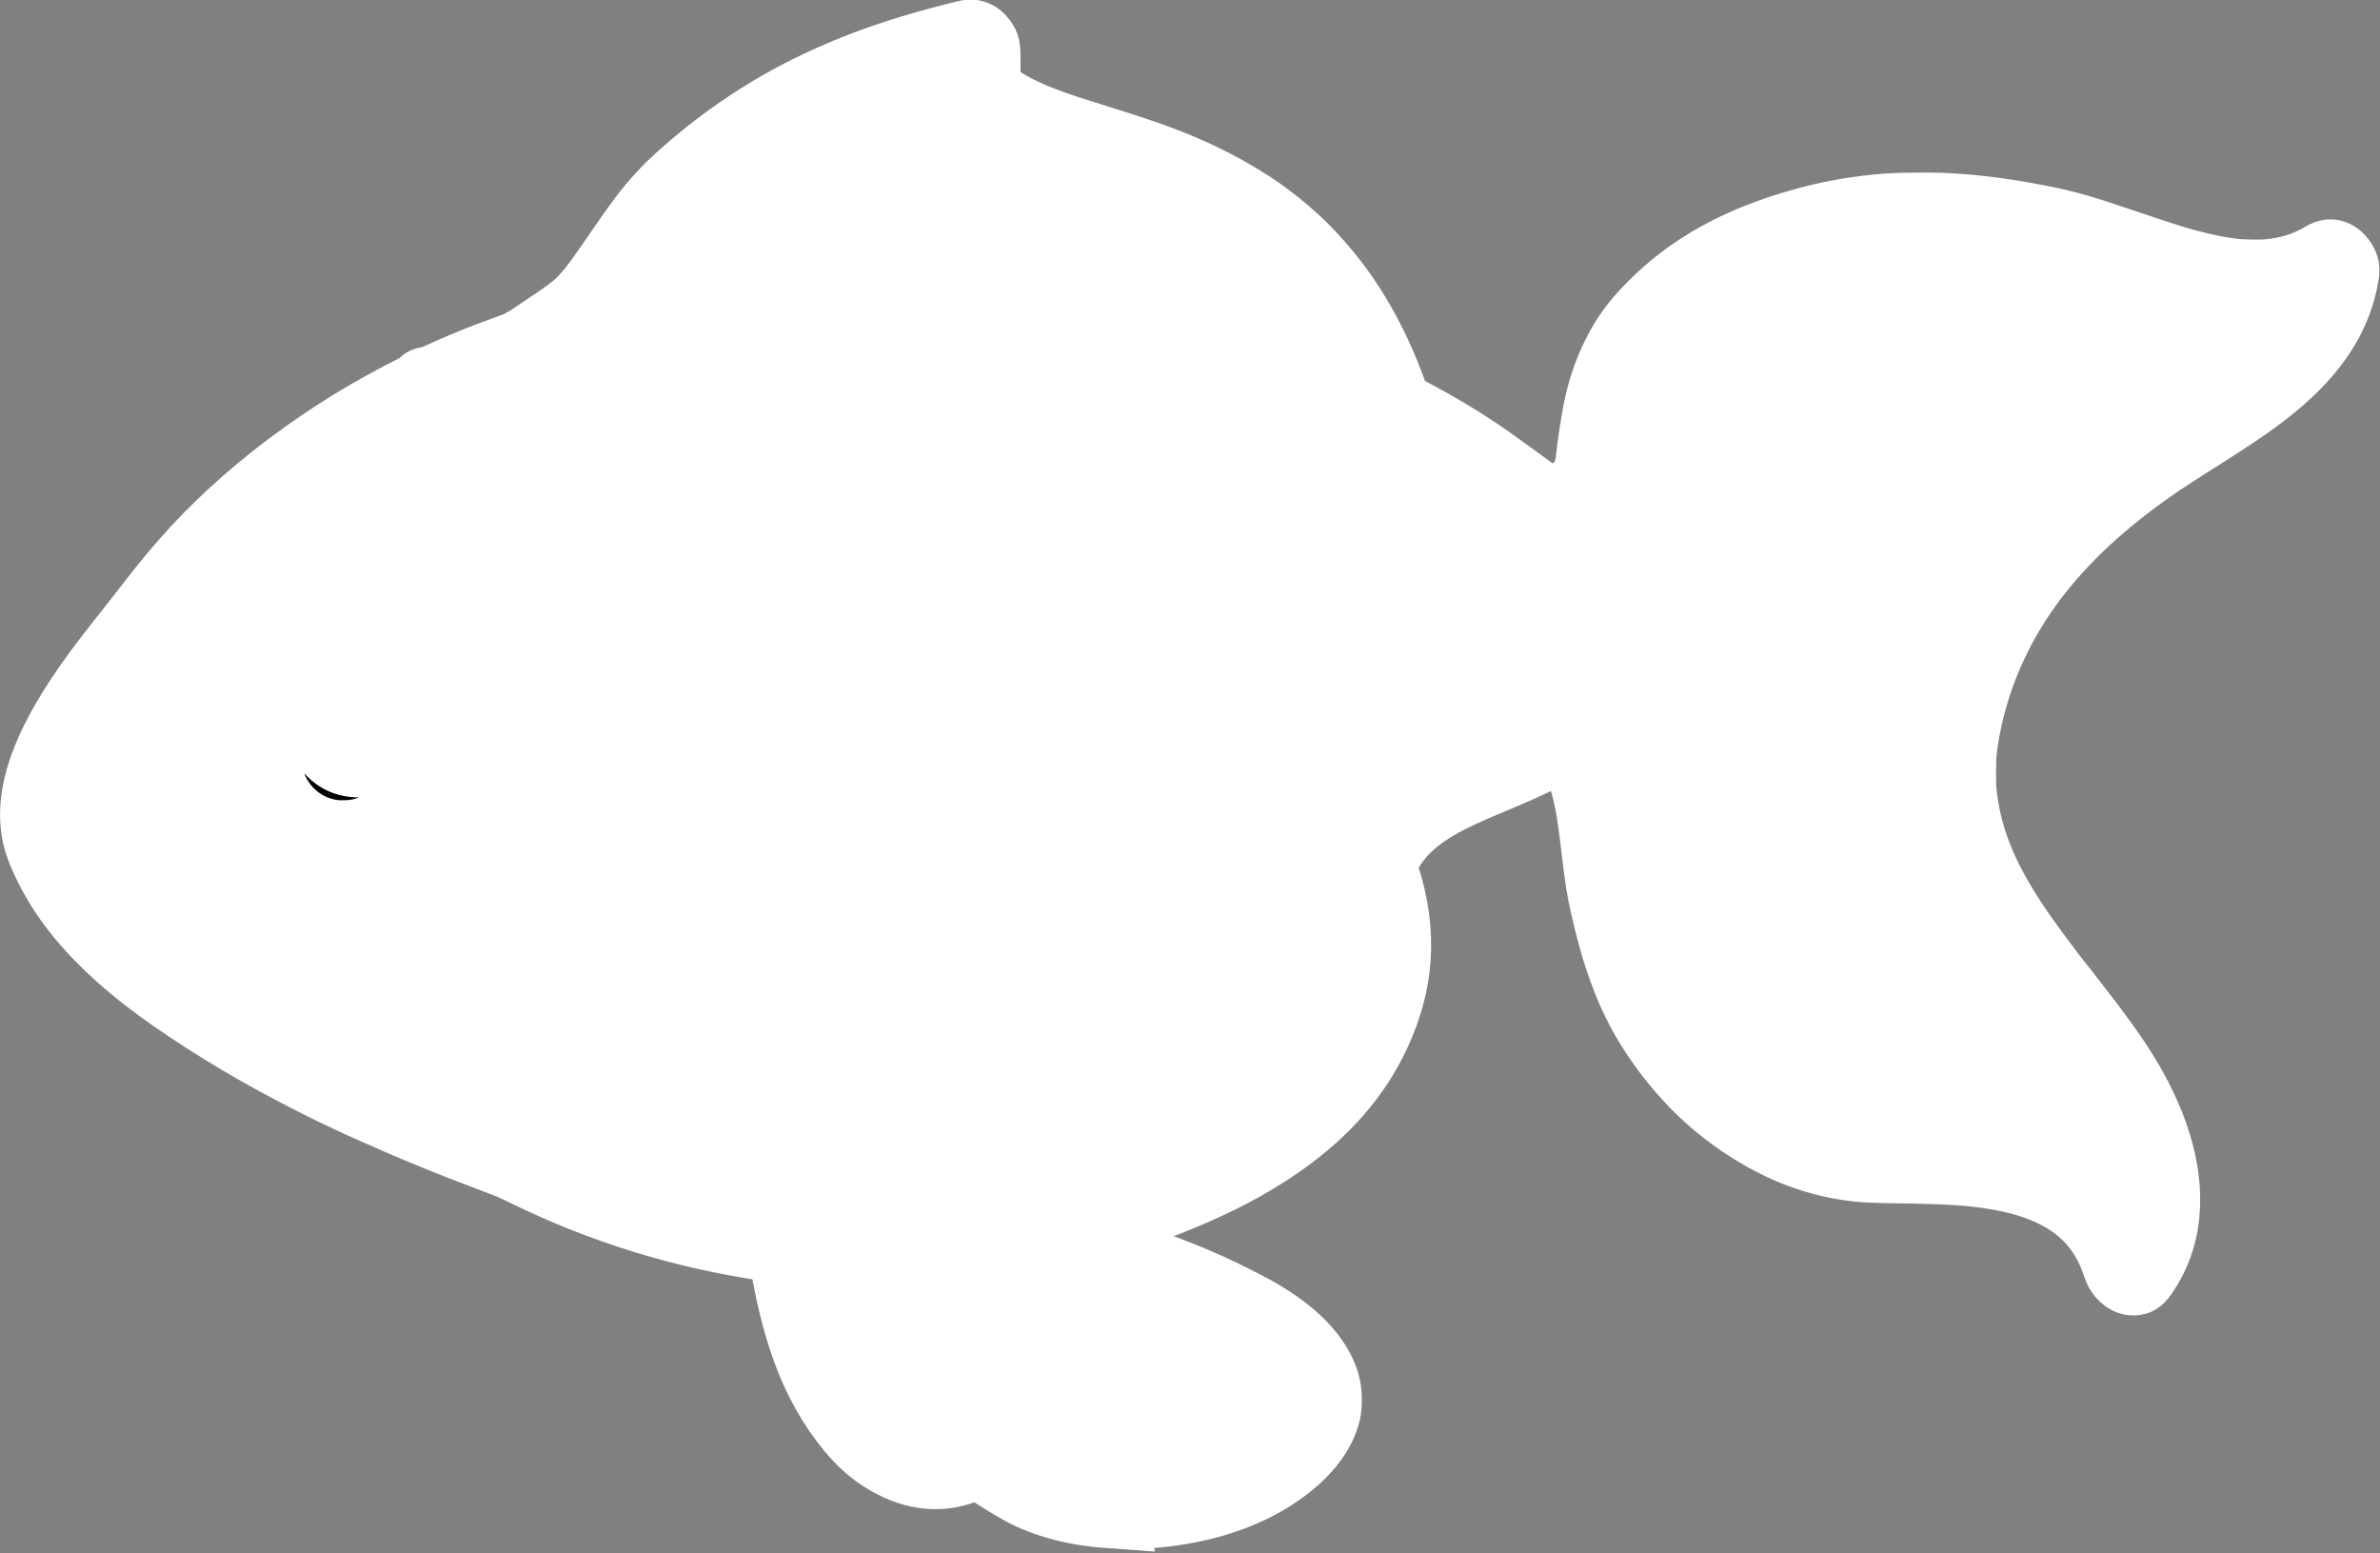 <?xml version="1.0" encoding="UTF-8" standalone="no"?>
<!-- Created with Inkscape (http://www.inkscape.org/) -->

<svg
   width="82.495mm"
   height="53.82mm"
   viewBox="0 0 82.495 53.82"
   version="1.1"
   id="svg1"
   xml:space="preserve"
   xmlns:inkscape="http://www.inkscape.org/namespaces/inkscape"
   xmlns:sodipodi="http://sodipodi.sourceforge.net/DTD/sodipodi-0.dtd"
   xmlns="http://www.w3.org/2000/svg"
   xmlns:svg="http://www.w3.org/2000/svg"><rect x="0" y="0" width="82.495" height="53.82" fill="#808080" stroke="none"/><sodipodi:namedview
     id="namedview1"
     pagecolor="#ffffff"
     bordercolor="#000000"
     borderopacity="0.25"
     inkscape:showpageshadow="2"
     inkscape:pageopacity="0.0"
     inkscape:pagecheckerboard="0"
     inkscape:deskcolor="#d1d1d1"
     inkscape:document-units="mm" /><defs
     id="defs1" /><g
     inkscape:label="Layer 1"
     inkscape:groupmode="layer"
     id="layer1"><g
       id="g2"
       transform="translate(90.43,-5.675)"><path
         style="opacity:1;fill:#ffffff;fill-rule:evenodd;stroke:none;stroke-width:2.646;stroke-dasharray:none;stroke-opacity:1;paint-order:stroke fill markers"
         d="m -89.028,34.622 10.629,-13.207 21.18,-14.336 13.391,9.618 7.487,7.471 11.565,-10.609 14.637,1.997 -14.368,13.868 8.406,17.885 -17.108,-6.259 -3.044,-9.718 -7.109,2.884 -1.071,8.286 -12.972,6.433 10.622,4.159 -0.927,3.199 -10.699,-0.266 -5.328,-7.264 -15.227,-6.058 z"
         id="path2" /><path
         style="fill:#000000;stroke:#ffffff;stroke-width:2.646;stroke-dasharray:none;stroke-opacity:1;paint-order:stroke fill markers"
         d="m -51.931,58.013 c -1.178,-0.082 -2.236,-0.36 -3.042,-0.8 -0.331,-0.181 -0.948,-0.566 -1.411,-0.881 l -0.188,-0.128 -0.097,0.064 c -0.57,0.376 -1.312,0.481 -2.044,0.291 -0.461,-0.12 -0.991,-0.394 -1.408,-0.729 -0.632,-0.507 -1.286,-1.37 -1.77,-2.339 -0.576,-1.15 -0.981,-2.554 -1.288,-4.464 l -0.031,-0.192 -0.075,-0.009 c -0.041,-0.005 -0.246,-0.033 -0.454,-0.063 -2.939,-0.418 -5.781,-1.292 -8.429,-2.594 -0.399,-0.196 -0.518,-0.247 -0.988,-0.424 -1.711,-0.643 -2.975,-1.162 -4.543,-1.866 -0.082,-0.037 -0.189,-0.086 -0.237,-0.108 -0.048,-0.023 -0.149,-0.07 -0.223,-0.105 -0.074,-0.035 -0.169,-0.079 -0.21,-0.098 -0.62,-0.284 -1.66,-0.812 -2.444,-1.24 -1.652,-0.901 -3.373,-2.005 -4.507,-2.89 -1.194,-0.932 -2.125,-1.894 -2.771,-2.861 -0.446,-0.668 -0.83,-1.469 -0.937,-1.956 -0.296,-1.35 0.271,-2.99 1.775,-5.133 0.365,-0.52 0.75,-1.025 1.468,-1.93 0.246,-0.309 0.568,-0.72 0.717,-0.914 1.069,-1.389 2.009,-2.4 3.245,-3.488 1.23,-1.083 2.815,-2.215 4.251,-3.035 0.026,-0.015 0.111,-0.064 0.19,-0.109 0.326,-0.188 0.953,-0.524 1.31,-0.702 0.273,-0.136 0.383,-0.197 0.383,-0.213 0,-0.013 0.01,-0.037 0.022,-0.054 0.019,-0.028 0.029,-0.03 0.091,-0.022 0.066,0.008 0.081,0.004 0.293,-0.095 0.867,-0.403 1.723,-0.751 2.652,-1.077 0.298,-0.105 0.352,-0.128 0.383,-0.164 0.036,-0.043 0.044,-0.044 0.131,-0.017 0.025,0.008 0.03,0.004 0.03,-0.02 0,-0.016 0.007,-0.042 0.015,-0.057 0.008,-0.015 0.278,-0.201 0.599,-0.414 1.337,-0.884 1.422,-0.972 2.614,-2.71 0.72,-1.049 0.999,-1.417 1.453,-1.915 0.218,-0.238 0.41,-0.425 0.736,-0.715 1.676,-1.49 3.457,-2.613 5.53,-3.486 1.148,-0.484 2.428,-0.9 3.921,-1.274 0.393,-0.099 0.416,-0.103 0.486,-0.089 0.094,0.019 0.167,0.07 0.24,0.168 0.11,0.15 0.113,0.167 0.113,0.664 -1.09e-4,0.314 0.005,0.472 0.02,0.565 0.083,0.543 0.361,0.832 1.194,1.24 0.657,0.321 1.262,0.544 2.639,0.969 1.898,0.587 2.807,0.925 3.822,1.421 0.852,0.416 1.728,0.955 2.319,1.427 0.056,0.045 0.123,0.097 0.149,0.116 0.025,0.019 0.089,0.07 0.141,0.115 0.052,0.045 0.117,0.099 0.143,0.12 0.052,0.043 0.192,0.167 0.351,0.312 0.472,0.429 1.066,1.102 1.49,1.687 0.791,1.09 1.463,2.422 1.922,3.805 l 0.07,0.21 0.274,0.141 c 1.153,0.593 2.224,1.241 3.124,1.89 0.996,0.718 1.221,0.881 1.444,1.044 0.14,0.103 0.378,0.279 0.528,0.391 l 0.273,0.205 0.46,-0.455 c 0.524,-0.518 0.599,-0.612 0.718,-0.897 0.06,-0.145 0.091,-0.289 0.124,-0.58 0.058,-0.511 0.155,-1.149 0.245,-1.611 0.131,-0.675 0.342,-1.304 0.63,-1.882 0.33,-0.662 0.671,-1.126 1.265,-1.719 1.317,-1.317 2.975,-2.223 5.179,-2.831 0.952,-0.262 1.849,-0.417 2.877,-0.495 0.384,-0.029 1.447,-0.041 1.876,-0.02 0.99,0.047 1.881,0.152 2.949,0.347 1.138,0.208 1.636,0.341 2.961,0.788 1.603,0.541 1.98,0.663 2.485,0.802 0.598,0.165 1.22,0.29 1.726,0.346 0.268,0.03 0.896,0.041 1.141,0.02 0.734,-0.061 1.391,-0.263 1.946,-0.596 0.164,-0.099 0.232,-0.114 0.332,-0.075 0.124,0.047 0.266,0.236 0.285,0.376 0.009,0.067 -0.032,0.322 -0.092,0.565 -0.265,1.085 -0.894,2.068 -1.928,3.012 -0.648,0.592 -1.415,1.145 -2.83,2.039 -1.382,0.873 -1.776,1.138 -2.451,1.643 -2.537,1.9 -4.213,3.965 -5.179,6.38 -0.395,0.987 -0.669,2.061 -0.782,3.067 -0.03,0.267 -0.034,1.173 -0.007,1.435 0.182,1.739 0.84,3.27 2.252,5.243 0.299,0.418 0.974,1.319 1.013,1.351 0.004,0.004 0.035,0.043 0.069,0.088 0.033,0.045 0.094,0.124 0.135,0.176 0.041,0.052 0.079,0.101 0.085,0.108 0.107,0.14 0.274,0.354 0.28,0.359 0.004,0.004 0.026,0.031 0.048,0.061 0.022,0.03 0.046,0.062 0.054,0.071 0.026,0.031 0.042,0.051 0.099,0.126 0.031,0.041 0.095,0.124 0.142,0.185 0.47,0.608 0.932,1.244 1.21,1.663 1.134,1.714 1.707,3.366 1.668,4.814 -0.024,0.898 -0.262,1.655 -0.745,2.368 -0.109,0.16 -0.148,0.191 -0.246,0.191 -0.088,-3.2e-4 -0.165,-0.036 -0.252,-0.117 -0.108,-0.101 -0.142,-0.162 -0.223,-0.398 -0.122,-0.355 -0.238,-0.61 -0.404,-0.89 -0.711,-1.196 -1.952,-1.931 -3.799,-2.25 -0.882,-0.152 -1.664,-0.205 -3.419,-0.231 -0.91,-0.014 -1.157,-0.024 -1.496,-0.062 -1.557,-0.174 -3.038,-0.808 -4.475,-1.915 -1.011,-0.779 -1.963,-1.864 -2.659,-3.03 -0.63,-1.056 -1.083,-2.283 -1.462,-3.965 -0.144,-0.638 -0.189,-0.919 -0.307,-1.916 -0.113,-0.956 -0.161,-1.296 -0.245,-1.719 -0.185,-0.934 -0.448,-1.596 -0.83,-2.092 -0.034,-0.044 -0.066,-0.087 -0.071,-0.094 -0.006,-0.008 -0.057,0.019 -0.129,0.068 -0.547,0.374 -1.119,0.658 -2.439,1.209 -0.997,0.417 -1.47,0.636 -1.915,0.889 -0.764,0.434 -1.309,0.914 -1.684,1.484 -0.176,0.267 -0.4,0.742 -0.373,0.793 0.024,0.046 0.153,0.441 0.219,0.668 0.28,0.966 0.365,1.94 0.25,2.863 -0.147,1.182 -0.664,2.462 -1.425,3.531 -0.886,1.244 -2.139,2.305 -3.835,3.25 -1.897,1.056 -4.573,2.01 -7.001,2.497 -0.101,0.02 -0.188,0.041 -0.194,0.046 -0.006,0.005 0.021,0.014 0.061,0.019 0.281,0.037 1.042,0.201 1.704,0.367 1.673,0.421 2.952,0.861 4.387,1.51 0.328,0.148 1.206,0.588 1.489,0.745 0.363,0.202 0.773,0.469 1.01,0.657 0.046,0.036 0.106,0.084 0.135,0.106 0.112,0.088 0.156,0.127 0.349,0.305 0.126,0.117 0.328,0.345 0.45,0.508 0.273,0.366 0.433,0.716 0.496,1.083 0.035,0.205 0.029,0.54 -0.014,0.726 -0.166,0.722 -0.757,1.448 -1.681,2.066 -1.095,0.732 -2.486,1.185 -4.116,1.339 -0.265,0.025 -1.28,0.037 -1.55,0.018 z m 0.344,-0.785 c 1.214,-0.054 2.493,-0.362 3.876,-0.934 1.009,-0.417 1.761,-1.02 2.109,-1.693 0.166,-0.321 0.229,-0.625 0.191,-0.921 -0.088,-0.684 -0.594,-1.239 -1.693,-1.861 -0.437,-0.247 -0.773,-0.411 -1.557,-0.758 -1.694,-0.751 -2.993,-1.24 -4.171,-1.569 -0.19,-0.053 -0.764,-0.198 -0.781,-0.197 -0.006,3e-4 0.129,0.051 0.3,0.113 0.773,0.28 1.279,0.505 2.512,1.119 1.27,0.632 1.688,0.853 2.214,1.168 0.557,0.333 1.123,0.744 1.437,1.043 0.072,0.068 0.149,0.139 0.171,0.158 0.022,0.019 0.11,0.109 0.194,0.2 0.16,0.173 0.188,0.225 0.155,0.286 -0.019,0.035 -0.075,0.037 -0.123,0.005 -0.019,-0.013 -0.122,-0.094 -0.23,-0.181 -1.192,-0.955 -2.695,-1.757 -4.678,-2.497 -0.376,-0.14 -0.809,-0.293 -1.313,-0.462 -0.557,-0.187 -1.972,-0.644 -1.978,-0.638 -0.002,0.002 0.098,0.049 0.222,0.105 1.333,0.593 2.742,1.387 4.288,2.418 0.615,0.41 1.048,0.711 1.112,0.774 0.081,0.079 0.097,0.191 0.03,0.205 -0.01,0.002 -0.147,-0.073 -0.303,-0.168 -0.82,-0.494 -1.782,-1.031 -3.055,-1.703 -0.735,-0.388 -1.05,-0.526 -2.503,-1.093 -0.445,-0.173 -0.828,-0.331 -1.069,-0.438 -0.093,-0.041 -0.171,-0.073 -0.173,-0.071 -0.007,0.007 0.32,0.215 0.809,0.516 0.914,0.563 1.137,0.719 1.638,1.142 0.39,0.329 0.388,0.328 0.539,0.439 0.16,0.119 0.281,0.193 0.455,0.28 0.132,0.066 0.188,0.125 0.181,0.189 -0.005,0.044 -0.049,0.05 -0.163,0.021 -0.126,-0.032 -0.224,-0.086 -0.62,-0.341 -0.487,-0.313 -0.945,-0.599 -1.415,-0.882 -0.516,-0.311 -0.694,-0.412 -1.253,-0.707 -0.717,-0.38 -0.933,-0.503 -1.267,-0.725 -0.228,-0.151 -0.463,-0.337 -0.603,-0.474 l -0.102,-0.1 -0.203,0.009 c -0.291,0.013 -0.287,0.01 -0.159,0.102 0.349,0.25 0.74,0.59 1.46,1.269 0.828,0.782 1.075,0.994 1.618,1.392 0.342,0.25 0.566,0.422 1.157,0.885 1.33,1.042 1.958,1.479 2.637,1.834 0.209,0.109 0.261,0.153 0.275,0.23 0.023,0.122 -0.02,0.128 -0.241,0.034 -0.584,-0.25 -1.15,-0.565 -1.879,-1.047 -0.427,-0.283 -0.692,-0.469 -1.571,-1.104 -0.346,-0.25 -0.742,-0.534 -0.88,-0.63 -0.679,-0.472 -0.85,-0.593 -1.059,-0.746 -0.806,-0.592 -1.375,-1.109 -1.771,-1.61 -0.102,-0.129 -0.275,-0.388 -0.332,-0.497 l -0.04,-0.078 -0.491,0.003 c -0.33,0.002 -0.489,0.008 -0.486,0.017 0.003,0.008 0.099,0.136 0.213,0.285 0.114,0.149 0.282,0.368 0.373,0.487 0.091,0.119 0.222,0.283 0.291,0.366 0.07,0.083 0.282,0.336 0.471,0.562 0.487,0.581 0.692,0.811 0.952,1.071 0.208,0.208 0.227,0.231 0.227,0.274 0,0.041 -0.005,0.048 -0.03,0.048 -0.057,-5.1e-4 -0.471,-0.318 -0.823,-0.631 -0.185,-0.165 -1.293,-1.248 -1.643,-1.608 -0.286,-0.293 -0.504,-0.576 -0.604,-0.786 -0.023,-0.049 -0.047,-0.091 -0.052,-0.094 -0.005,-0.003 -0.131,-0.01 -0.279,-0.016 l -0.269,-0.01 0.215,0.236 c 0.118,0.13 0.297,0.324 0.397,0.432 0.291,0.313 0.43,0.485 0.584,0.717 0.146,0.221 0.174,0.306 0.129,0.392 -0.037,0.071 -0.133,0.077 -0.229,0.013 -0.086,-0.057 -0.445,-0.415 -0.609,-0.607 -0.285,-0.334 -0.572,-0.744 -0.767,-1.098 -0.019,-0.034 -0.04,-0.072 -0.048,-0.084 -0.014,-0.023 -0.068,-0.029 -0.642,-0.073 l -0.114,-0.009 0.055,0.05 c 0.046,0.042 0.065,0.077 0.119,0.222 0.683,1.827 1.933,3.424 3.994,5.103 0.795,0.647 2.09,1.591 2.613,1.904 1.076,0.643 2.266,0.994 3.494,1.031 0.067,0.002 0.152,0.005 0.19,0.006 0.037,10e-4 0.204,-0.004 0.371,-0.011 z m -6.275,-1.205 c 0.174,-0.015 0.586,-0.08 0.752,-0.119 l 0.102,-0.024 -0.196,-0.148 c -1.022,-0.771 -2.001,-1.677 -2.808,-2.599 -0.596,-0.682 -1.172,-1.464 -1.595,-2.167 -0.054,-0.089 -0.114,-0.19 -0.135,-0.223 -0.229,-0.378 -0.571,-1.067 -0.773,-1.556 -0.063,-0.152 -0.079,-0.205 -0.073,-0.239 l 0.008,-0.043 -0.085,-0.009 c -0.047,-0.005 -0.109,-0.013 -0.138,-0.017 -0.052,-0.008 -0.053,-0.008 -0.046,0.031 0.004,0.022 0.057,0.204 0.118,0.405 0.061,0.201 0.196,0.667 0.3,1.036 0.494,1.748 0.765,2.524 1.16,3.312 0.447,0.892 1.013,1.607 1.545,1.949 0.337,0.217 0.809,0.366 1.315,0.417 0.105,0.011 0.396,0.008 0.548,-0.005 z m 0.483,-7.048 c -0.006,-0.022 -0.018,-0.039 -0.027,-0.039 -0.009,7.4e-4 -0.033,0.002 -0.053,0.003 -0.036,0.002 -0.035,0.003 0.023,0.042 0.033,0.022 0.062,0.038 0.064,0.036 0.002,-0.002 -0.001,-0.021 -0.007,-0.043 z m 40.892,-0.35 c 0.213,-0.442 0.328,-0.834 0.386,-1.315 0.027,-0.223 0.03,-0.684 0.007,-0.907 -0.127,-1.238 -0.704,-2.558 -1.812,-4.148 -0.503,-0.722 -1.02,-1.378 -2.265,-2.873 -0.886,-1.064 -1.185,-1.453 -1.52,-1.975 -0.854,-1.331 -1.358,-2.79 -1.506,-4.363 -0.085,-0.906 -0.045,-1.973 0.11,-2.905 0.288,-1.734 1.041,-3.416 2.253,-5.029 0.455,-0.605 0.935,-1.156 1.509,-1.728 0.796,-0.794 1.296,-1.201 2.262,-1.841 0.452,-0.299 0.656,-0.428 1.679,-1.057 0.84,-0.516 1.21,-0.75 1.632,-1.029 1.822,-1.207 2.897,-2.258 3.486,-3.412 0.101,-0.198 0.233,-0.504 0.222,-0.515 -0.004,-0.004 -0.046,0.009 -0.093,0.028 -0.259,0.102 -0.705,0.211 -1.069,0.259 -0.259,0.035 -1.016,0.035 -1.3,5e-5 -0.814,-0.099 -1.392,-0.245 -2.965,-0.748 -2.859,-0.914 -4.741,-1.336 -6.655,-1.496 -0.856,-0.071 -1.848,-0.076 -2.647,-0.013 -0.834,0.066 -1.688,0.206 -2.498,0.412 -2.287,0.581 -4.171,1.728 -5.459,3.324 -0.369,0.457 -0.69,0.968 -0.967,1.535 -0.175,0.359 -0.283,0.624 -0.406,0.997 -0.188,0.568 -0.25,0.874 -0.399,1.97 -0.062,0.458 -0.105,0.7 -0.164,0.941 -0.19,0.776 -0.534,1.152 -1.108,1.215 l -0.094,0.01 0.175,0.149 c 0.312,0.265 0.391,0.348 0.476,0.5 0.102,0.182 0.222,0.378 0.436,0.711 0.098,0.152 0.201,0.323 0.228,0.378 l 0.05,0.101 0.023,-0.121 c 0.14,-0.735 0.228,-1.405 0.302,-2.294 0.093,-1.123 0.249,-1.935 0.535,-2.789 0.266,-0.796 0.601,-1.451 1.043,-2.042 0.069,-0.092 0.133,-0.17 0.144,-0.174 0.025,-0.009 0.073,0.033 0.073,0.064 0,0.013 -0.058,0.141 -0.128,0.286 -0.425,0.875 -0.695,1.78 -0.894,3.005 -0.092,0.564 -0.159,1.127 -0.251,2.099 -0.03,0.324 -0.074,0.772 -0.096,0.995 -0.053,0.534 -0.057,0.583 -0.04,0.521 0.024,-0.087 0.16,-0.705 0.312,-1.408 0.351,-1.633 0.541,-2.389 0.787,-3.14 0.455,-1.387 1.054,-2.515 1.828,-3.442 0.189,-0.226 0.586,-0.63 0.811,-0.824 0.974,-0.84 2.096,-1.336 3.407,-1.504 0.112,-0.014 0.281,-0.03 0.374,-0.035 l 0.17,-0.009 0.023,0.036 c 0.013,0.02 0.02,0.043 0.017,0.053 -0.004,0.009 -0.079,0.038 -0.167,0.063 -0.972,0.278 -1.892,0.723 -2.626,1.27 -0.505,0.377 -1.043,0.908 -1.464,1.446 -0.549,0.702 -1.07,1.613 -1.558,2.728 -0.58,1.325 -0.7,1.755 -1.08,3.852 -0.165,0.91 -0.256,1.373 -0.345,1.754 -0.167,0.713 -0.376,1.348 -0.613,1.862 -0.124,0.269 -0.247,0.486 -0.454,0.801 -0.011,0.017 -0.017,0.031 -0.013,0.031 0.014,0 0.295,-0.384 0.454,-0.62 0.305,-0.455 0.572,-0.92 0.895,-1.56 0.245,-0.487 0.347,-0.701 0.759,-1.605 0.665,-1.458 0.897,-1.928 1.257,-2.552 0.314,-0.544 0.689,-1.109 1.091,-1.645 0.593,-0.789 1.32,-1.593 1.69,-1.868 0.575,-0.427 1.241,-0.68 2.482,-0.941 0.179,-0.038 0.467,-0.1 0.64,-0.138 0.256,-0.056 0.319,-0.066 0.335,-0.052 0.055,0.046 0.023,0.064 -0.704,0.393 -0.892,0.404 -1.207,0.556 -1.557,0.755 -0.785,0.446 -1.367,0.953 -1.892,1.651 -0.625,0.83 -1.294,1.866 -1.794,2.774 -0.365,0.663 -0.544,1.034 -1.013,2.092 -0.378,0.853 -0.525,1.172 -0.717,1.555 -0.08,0.159 -0.142,0.291 -0.139,0.294 0.006,0.006 0.232,-0.242 0.519,-0.57 0.178,-0.203 0.428,-0.498 1.301,-1.532 1.068,-1.265 1.78,-2.009 2.509,-2.618 1.582,-1.321 3.232,-1.91 5.125,-1.828 0.186,0.008 0.359,0.019 0.385,0.024 0.075,0.016 0.065,0.039 -0.022,0.049 -0.161,0.019 -0.56,0.091 -0.802,0.145 -1.087,0.239 -2.129,0.657 -3.115,1.248 -0.973,0.583 -1.95,1.383 -2.829,2.317 -0.542,0.576 -0.736,0.815 -1.558,1.931 -0.5,0.678 -0.713,0.96 -0.939,1.243 -0.079,0.099 -0.144,0.183 -0.144,0.186 0,0.008 0.365,-0.216 0.738,-0.452 0.171,-0.109 0.793,-0.518 1.381,-0.91 1.178,-0.785 1.271,-0.846 1.625,-1.072 0.535,-0.341 1.209,-0.742 1.246,-0.742 0.011,0 0.03,0.016 0.043,0.036 l 0.024,0.036 -0.122,0.115 c -1.569,1.478 -2.718,2.426 -4.136,3.413 -0.055,0.039 -0.096,0.07 -0.089,0.07 0.025,0 0.488,-0.128 0.758,-0.21 0.401,-0.122 0.625,-0.201 0.971,-0.343 0.27,-0.111 0.283,-0.117 0.644,-0.296 0.299,-0.149 0.317,-0.156 0.339,-0.133 0.022,0.022 0.018,0.028 -0.072,0.111 -0.687,0.634 -1.457,1.118 -2.372,1.488 -0.197,0.08 -0.522,0.194 -0.689,0.243 l -0.108,0.032 0.061,0.008 c 0.194,0.026 1.35,0.148 1.666,0.177 0.903,0.081 1.466,0.108 2.315,0.108 1.188,3e-5 2.143,-0.077 3.193,-0.258 l 0.207,-0.036 0.036,0.027 c 0.05,0.037 0.088,0.105 0.077,0.138 -0.009,0.029 -0.085,0.061 -0.42,0.179 -0.61,0.215 -1.339,0.395 -1.97,0.485 -0.644,0.092 -1.023,0.114 -1.78,0.104 -0.693,-0.009 -0.911,-0.025 -2.106,-0.158 -0.331,-0.037 -0.74,-0.08 -0.907,-0.095 -0.293,-0.026 -0.706,-0.054 -0.715,-0.047 -0.002,0.002 0.074,0.044 0.169,0.094 0.688,0.362 1.484,0.927 2.194,1.558 0.399,0.355 1.058,1.036 1.122,1.159 0.025,0.049 0.02,0.118 -0.01,0.137 -0.034,0.021 -0.13,-0.015 -0.167,-0.065 -0.047,-0.062 -0.065,-0.115 -0.045,-0.139 0.013,-0.015 0.011,-0.025 -0.01,-0.044 -0.061,-0.058 -1.067,-0.748 -2.145,-1.47 -0.564,-0.378 -0.753,-0.497 -0.914,-0.577 -0.272,-0.135 -0.515,-0.228 -0.772,-0.295 -0.022,-0.006 -0.074,-0.021 -0.116,-0.033 -0.118,-0.035 -0.598,-0.142 -0.586,-0.13 0.006,0.006 0.089,0.053 0.184,0.106 0.638,0.355 1.399,0.971 2.252,1.823 0.536,0.535 0.966,1.044 1.507,1.781 0.302,0.412 0.489,0.685 1.183,1.726 0.513,0.77 0.675,1.023 0.672,1.049 -0.005,0.043 -0.057,0.063 -0.109,0.043 -0.035,-0.014 -0.368,-0.422 -0.952,-1.165 -0.575,-0.733 -0.969,-1.224 -1.287,-1.606 -0.527,-0.633 -0.889,-1.023 -1.276,-1.378 -0.982,-0.901 -2.038,-1.543 -3.399,-2.067 l -0.245,-0.094 -0.055,0.022 c -0.03,0.012 -0.055,0.025 -0.055,0.03 3e-5,0.004 0.058,0.037 0.129,0.073 0.392,0.2 0.92,0.625 1.399,1.13 0.291,0.306 0.426,0.46 0.921,1.053 0.243,0.29 0.594,0.708 0.781,0.928 1.075,1.265 1.39,1.67 1.934,2.488 0.379,0.57 0.515,0.759 0.717,0.997 0.126,0.149 0.347,0.366 0.452,0.446 0.106,0.08 0.092,0.146 -0.019,0.092 -0.096,-0.046 -0.306,-0.187 -0.437,-0.292 -0.42,-0.338 -0.759,-0.725 -1.428,-1.632 -0.308,-0.417 -0.435,-0.582 -0.65,-0.84 -0.09,-0.108 -0.349,-0.425 -0.575,-0.704 -1.026,-1.267 -1.513,-1.804 -2.129,-2.347 -0.065,-0.057 -0.122,-0.104 -0.127,-0.104 -0.005,0 0.002,0.017 0.016,0.037 0.391,0.593 0.677,1.151 1.282,2.502 0.406,0.907 0.537,1.17 0.908,1.835 1.263,2.261 2.662,3.985 4.119,5.076 0.232,0.174 0.632,0.439 0.86,0.57 0.373,0.215 0.889,0.449 1.281,0.58 0.693,0.233 1.299,0.33 2.052,0.329 0.341,-3.4e-4 0.389,0.002 0.396,0.021 0.005,0.012 0.006,0.024 0.002,0.027 -0.013,0.013 -0.34,0.073 -0.509,0.092 -0.313,0.037 -0.805,0.028 -1.151,-0.022 -1.358,-0.193 -2.915,-0.955 -4.394,-2.151 -1.028,-0.831 -1.644,-1.529 -2.271,-2.574 -0.409,-0.681 -0.725,-1.322 -1.385,-2.81 -0.761,-1.717 -1.137,-2.452 -1.638,-3.203 -0.152,-0.228 -0.454,-0.64 -0.463,-0.632 -0.003,0.003 0.046,0.111 0.109,0.241 0.27,0.561 0.471,1.11 0.733,2.003 0.287,0.978 0.564,1.695 1.098,2.837 0.24,0.514 1.287,2.594 1.439,2.859 0.375,0.656 0.774,1.222 1.256,1.786 0.206,0.241 0.73,0.77 0.964,0.973 1.406,1.222 3.009,1.949 4.837,2.195 0.419,0.056 0.595,0.066 1.251,0.07 l 0.648,0.003 0.032,0.03 c 0.018,0.017 0.042,0.057 0.055,0.09 0.02,0.052 0.02,0.062 0.003,0.079 -0.012,0.012 -0.105,0.033 -0.236,0.053 -1.336,0.205 -2.749,0.088 -4.042,-0.334 -1.313,-0.429 -2.452,-1.131 -3.372,-2.078 -0.883,-0.908 -1.669,-2.087 -2.322,-3.483 -0.372,-0.794 -0.712,-1.653 -1.198,-3.021 -0.12,-0.339 -0.314,-0.884 -0.43,-1.212 -0.199,-0.562 -0.239,-0.664 -0.227,-0.587 0.003,0.018 0.021,0.127 0.04,0.242 0.043,0.259 0.095,0.642 0.184,1.354 0.145,1.154 0.251,1.718 0.468,2.471 0.759,2.641 2.295,4.793 4.339,6.076 0.858,0.539 1.881,0.952 2.783,1.127 0.774,0.149 1.218,0.178 3.317,0.211 1.253,0.02 1.776,0.062 2.451,0.196 1.301,0.259 2.38,0.826 3.245,1.708 0.461,0.469 0.743,0.862 1.026,1.424 0.026,0.051 0.049,0.082 0.058,0.076 0.008,-0.005 0.062,-0.107 0.12,-0.227 z m -43.203,-0.17 c 1.979,-0.121 3.764,-0.399 6.134,-0.956 1.378,-0.323 2.42,-0.653 3.534,-1.118 2.342,-0.976 4.447,-2.438 5.588,-3.879 0.804,-1.015 1.39,-2.256 1.682,-3.561 0.147,-0.658 0.171,-1.285 0.075,-1.963 -0.15,-1.058 -0.561,-2.154 -1.438,-3.836 -0.094,-0.181 -0.172,-0.338 -0.172,-0.349 0,-0.031 0.037,-0.038 0.073,-0.014 0.061,0.04 0.557,0.878 0.851,1.438 0.127,0.241 0.298,0.595 0.409,0.843 0.021,0.047 0.042,0.08 0.047,0.074 0.005,-0.006 0.017,-0.05 0.026,-0.099 0.099,-0.506 0.437,-1.052 0.931,-1.507 0.617,-0.567 1.409,-1.025 2.909,-1.681 0.966,-0.423 1.183,-0.521 1.476,-0.665 0.566,-0.278 0.898,-0.499 1.292,-0.859 0.19,-0.174 0.424,-0.434 0.413,-0.461 -0.033,-0.081 -0.024,-0.109 0.137,-0.447 0.423,-0.887 0.748,-1.756 0.982,-2.624 l 0.056,-0.207 -0.048,-0.175 c -0.164,-0.599 -0.456,-1.089 -0.982,-1.645 -0.063,-0.066 -0.118,-0.14 -0.141,-0.19 -0.038,-0.081 -0.042,-0.083 -0.485,-0.406 -0.245,-0.179 -0.465,-0.335 -0.488,-0.348 -0.023,-0.013 -0.058,-0.038 -0.077,-0.056 -0.043,-0.041 -0.708,-0.516 -1.254,-0.896 -2.471,-1.722 -4.481,-2.829 -6.675,-3.676 -2.595,-1.002 -5.54,-1.701 -9.242,-2.194 -2.751,-0.366 -5.532,-0.488 -8.199,-0.359 -2.89,0.14 -5.686,0.576 -8.334,1.302 -1.09,0.299 -2.273,0.689 -3.214,1.061 l -0.283,0.112 0.136,0.071 c 0.177,0.093 0.296,0.173 0.5,0.335 0.603,0.48 1.232,1.105 1.795,1.782 0.522,0.628 1.262,1.658 1.73,2.409 0.401,0.644 0.725,1.202 1.072,1.844 0.441,0.816 0.958,1.896 1.428,2.979 0.279,0.643 0.747,1.799 0.904,2.234 0.346,0.959 0.55,1.953 0.618,3.024 0.033,0.509 0.003,1.449 -0.062,1.953 -0.011,0.082 -0.018,0.15 -0.016,0.152 0.002,0.002 0.047,-0.039 0.101,-0.09 0.226,-0.214 0.62,-0.438 1.22,-0.693 1.839,-0.781 5.094,-1.508 5.9,-1.319 0.133,0.031 0.427,0.151 0.662,0.27 1.385,0.701 2.176,2.045 2.223,3.779 0.015,0.548 -0.06,0.956 -0.247,1.346 -0.285,0.594 -0.777,0.985 -1.523,1.211 -0.874,0.264 -2.195,0.24 -3.298,-0.059 -1.523,-0.414 -2.957,-1.296 -4.956,-3.049 -0.151,-0.132 -0.279,-0.24 -0.285,-0.24 -0.006,0 -0.04,0.114 -0.075,0.254 -0.293,1.161 -0.807,2.375 -1.476,3.49 -1.113,1.854 -2.733,3.522 -4.558,4.693 -0.098,0.063 -0.178,0.118 -0.178,0.123 -2.5e-4,0.016 1.34,0.54 2.017,0.789 2.032,0.746 3.752,1.259 5.402,1.612 1.257,0.269 2.218,0.398 3.359,0.453 0.315,0.015 1.717,0.007 2.024,-0.012 z m 2.755,-15.068 c -0.073,-0.062 -0.084,-0.106 -0.053,-0.217 0.056,-0.198 0.129,-0.379 0.283,-0.708 0.182,-0.386 0.234,-0.578 0.234,-0.86 0,-0.279 -0.067,-0.528 -0.234,-0.867 -0.112,-0.227 -0.189,-0.333 -0.38,-0.521 -0.415,-0.41 -1.086,-0.765 -1.85,-0.981 -0.179,-0.05 -0.444,-0.107 -0.466,-0.1 -0.007,0.002 0.021,0.05 0.062,0.106 0.224,0.298 0.349,0.56 0.415,0.871 0.038,0.179 0.041,0.53 0.007,0.734 -0.116,0.681 -0.489,1.386 -1.04,1.96 -0.113,0.118 -0.132,0.132 -0.174,0.132 -0.108,-6e-4 -0.217,-0.134 -0.217,-0.268 0,-0.089 0.078,-0.399 0.162,-0.644 0.038,-0.11 0.139,-0.375 0.226,-0.589 0.335,-0.826 0.41,-1.11 0.371,-1.397 -0.053,-0.386 -0.304,-0.789 -0.731,-1.176 -0.287,-0.259 -0.502,-0.419 -1.157,-0.856 -0.474,-0.317 -0.497,-0.336 -0.535,-0.45 -0.013,-0.04 -0.013,-0.056 -4.78e-4,-0.071 0.032,-0.039 0.102,-0.02 0.359,0.096 0.729,0.33 1.269,0.65 1.69,1.001 0.093,0.078 0.173,0.142 0.178,0.142 0.008,0 0.247,-0.171 0.535,-0.383 0.168,-0.124 0.407,-0.366 0.503,-0.511 0.19,-0.286 0.269,-0.528 0.269,-0.826 0,-0.479 -0.248,-0.965 -0.746,-1.464 -0.266,-0.266 -0.5,-0.438 -0.83,-0.609 -0.138,-0.072 -0.714,-0.334 -0.968,-0.442 -0.014,-0.006 -0.017,-0.002 -0.009,0.018 0.005,0.014 0.023,0.099 0.038,0.189 0.048,0.282 0.021,0.594 -0.078,0.882 -0.103,0.301 -0.319,0.646 -0.573,0.915 -0.075,0.079 -0.093,0.092 -0.134,0.092 -0.063,0 -0.13,-0.043 -0.181,-0.117 -0.091,-0.132 -0.113,-0.226 -0.081,-0.343 0.016,-0.06 0.118,-0.33 0.155,-0.412 0.035,-0.077 0.159,-0.366 0.187,-0.435 0.015,-0.037 0.032,-0.08 0.038,-0.095 0.038,-0.092 0.107,-0.31 0.115,-0.36 0.005,-0.033 0.011,-0.063 0.014,-0.068 0.003,-0.005 0.007,-0.063 0.008,-0.129 0.003,-0.147 -0.027,-0.245 -0.126,-0.418 -0.151,-0.264 -0.397,-0.521 -0.892,-0.933 -0.141,-0.117 -0.401,-0.299 -0.596,-0.417 -0.218,-0.131 -0.518,-0.285 -1.078,-0.553 -0.782,-0.374 -0.787,-0.377 -0.811,-0.476 -0.014,-0.055 0.014,-0.058 0.201,-0.024 0.651,0.119 1.381,0.389 1.98,0.73 0.208,0.119 0.541,0.343 0.717,0.484 0.194,0.154 0.503,0.458 0.623,0.612 0.052,0.067 0.103,0.122 0.114,0.123 0.011,5.2e-4 0.087,-0.044 0.169,-0.1 0.621,-0.416 0.983,-1.024 0.983,-1.652 0,-0.278 -0.05,-0.488 -0.177,-0.746 -0.184,-0.374 -0.512,-0.702 -1.029,-1.029 -0.704,-0.446 -1.433,-0.739 -2.673,-1.074 -0.097,-0.026 -0.158,-0.076 -0.136,-0.112 0.022,-0.035 0.654,0.01 1.069,0.077 1.499,0.24 2.597,0.848 3.127,1.73 0.045,0.075 0.104,0.184 0.129,0.242 l 0.047,0.105 0.226,10e-6 c 0.372,2e-5 0.679,0.052 1.074,0.182 0.873,0.288 1.692,0.874 2.223,1.591 0.002,0.003 0.063,-0.008 0.134,-0.024 0.466,-0.107 0.945,-0.036 1.451,0.214 0.535,0.265 1.033,0.715 1.326,1.198 0.334,0.55 0.281,1.383 -0.127,2.018 -0.296,0.46 -0.736,0.731 -1.203,0.742 l -0.124,0.003 0.044,0.088 c 0.482,0.962 0.355,2.009 -0.329,2.723 -0.143,0.149 -0.325,0.307 -0.396,0.344 -0.054,0.028 -0.123,0.004 -0.18,-0.062 -0.051,-0.059 -0.07,-0.123 -0.05,-0.161 0.007,-0.013 0.114,-0.149 0.238,-0.3 0.508,-0.623 0.646,-0.917 0.646,-1.373 -1.75e-4,-0.656 -0.372,-1.317 -1.046,-1.858 -0.595,-0.478 -1.221,-0.72 -2.004,-0.775 -0.198,-0.014 -0.46,-0.019 -0.46,-0.009 0,0.003 0.048,0.074 0.106,0.158 0.237,0.339 0.352,0.568 0.415,0.827 0.173,0.711 -0.067,1.495 -0.605,1.979 l -0.097,0.087 0.101,0.024 c 0.5,0.121 1.066,0.44 1.604,0.904 0.543,0.468 0.864,0.957 0.977,1.486 0.035,0.164 0.035,0.608 -1.42e-4,0.771 -0.075,0.347 -0.223,0.667 -0.452,0.973 -0.117,0.156 -0.434,0.477 -0.472,0.477 -0.017,0 -0.05,-0.017 -0.074,-0.037 z m 2.255,-6.885 c 0.444,-0.384 0.696,-0.671 0.827,-0.939 0.09,-0.185 0.118,-0.305 0.119,-0.515 8.54e-4,-0.143 -0.005,-0.199 -0.03,-0.296 -0.065,-0.249 -0.176,-0.459 -0.333,-0.628 -0.341,-0.369 -0.978,-0.672 -1.625,-0.775 -0.184,-0.029 -0.413,-0.049 -0.413,-0.035 0,0.005 0.018,0.044 0.039,0.086 0.059,0.117 0.133,0.325 0.172,0.48 0.071,0.283 0.058,0.669 -0.03,0.943 -0.077,0.238 -0.248,0.528 -0.428,0.726 l -0.074,0.081 0.154,0.091 c 0.47,0.276 0.886,0.646 1.168,1.036 l 0.07,0.097 0.071,-0.071 c 0.039,-0.039 0.18,-0.166 0.314,-0.282 z m -1.987,-1.354 c 0.215,-0.494 0.315,-0.825 0.315,-1.042 0,-0.36 -0.258,-0.8 -0.772,-1.312 -0.545,-0.545 -0.973,-0.788 -1.822,-1.036 -0.244,-0.071 -0.793,-0.213 -0.8,-0.207 -0.003,0.003 0.009,0.065 0.025,0.139 0.04,0.184 0.044,0.654 0.006,0.832 -0.118,0.559 -0.45,1.049 -0.949,1.399 -0.066,0.046 -0.129,0.09 -0.14,0.098 -0.016,0.011 0.006,0.024 0.099,0.059 0.162,0.061 0.468,0.209 0.81,0.392 0.436,0.234 0.617,0.363 0.932,0.665 l 0.17,0.164 0.228,-0.017 c 0.35,-0.026 0.884,-0.023 1.074,0.006 0.255,0.039 0.639,0.144 0.684,0.187 0.009,0.009 0.016,-0.002 0.021,-0.032 0.004,-0.025 0.057,-0.158 0.118,-0.297 z m -16.373,20.113 c 0.023,-0.02 0.16,-0.141 0.305,-0.268 0.145,-0.127 0.506,-0.438 0.804,-0.69 1.019,-0.863 1.371,-1.181 1.855,-1.674 0.878,-0.894 1.409,-1.657 2.037,-2.93 1.221,-2.473 1.665,-4.803 1.347,-7.055 -0.086,-0.609 -0.222,-1.174 -0.453,-1.882 -0.706,-2.163 -1.809,-4.464 -3.315,-6.913 -0.772,-1.256 -1.367,-2.068 -2.131,-2.907 -0.3,-0.33 -0.682,-0.706 -0.754,-0.742 -0.083,-0.042 -0.229,-0.087 -0.616,-0.19 -0.571,-0.152 -0.791,-0.224 -1.075,-0.349 l -0.153,-0.068 -0.53,0.265 c -0.986,0.493 -1.775,0.951 -2.679,1.555 -1.146,0.766 -2.234,1.629 -3.287,2.609 -0.312,0.29 -1.189,1.172 -1.49,1.498 -1.475,1.599 -2.868,3.459 -4.092,5.464 -0.402,0.658 -0.891,1.596 -1.072,2.056 -0.286,0.725 -0.25,1.54 0.103,2.372 0.448,1.055 1.437,2.214 2.869,3.36 0.784,0.628 1.624,1.205 2.991,2.058 0.832,0.519 0.835,0.521 1.165,0.623 1.359,0.422 2.942,0.248 4.38,-0.482 0.164,-0.083 0.371,-0.196 0.46,-0.25 0.838,-0.509 1.536,-1.173 2.048,-1.947 0.07,-0.106 0.137,-0.193 0.148,-0.193 0.03,0 0.099,0.075 0.099,0.108 0,0.016 -0.045,0.121 -0.101,0.235 -0.816,1.668 -2.342,2.868 -4.063,3.197 -0.347,0.066 -0.528,0.082 -0.934,0.082 -0.378,0 -0.585,-0.016 -0.849,-0.067 -0.052,-0.01 -0.089,-0.013 -0.083,-0.007 0.021,0.02 0.717,0.371 1.142,0.576 1.035,0.497 1.846,0.859 3.981,1.778 0.607,0.261 1.277,0.551 1.49,0.644 0.212,0.093 0.392,0.17 0.399,0.17 0.007,-5e-5 0.032,-0.017 0.056,-0.037 z m -5.573,-7.851 c -0.58,-0.05 -0.975,-0.111 -1.503,-0.23 -0.199,-0.045 -0.212,-0.05 -0.254,-0.096 -0.055,-0.061 -0.062,-0.135 -0.013,-0.145 0.017,-0.004 0.305,-0.016 0.64,-0.028 1.154,-0.04 1.629,-0.078 2.2,-0.177 0.883,-0.153 1.74,-0.489 2.428,-0.952 1.056,-0.711 1.748,-1.846 1.9,-3.117 0.024,-0.204 0.032,-0.608 0.015,-0.828 -0.011,-0.138 -0.01,-0.146 0.015,-0.146 0.042,0 0.065,0.039 0.102,0.176 0.209,0.757 0.178,1.526 -0.092,2.282 -0.087,0.244 -0.306,0.68 -0.454,0.905 -0.234,0.355 -0.404,0.564 -0.717,0.876 -0.839,0.836 -1.81,1.3 -3.048,1.456 -0.161,0.02 -1.058,0.038 -1.219,0.024 z m 0.006,-1.467 c -0.975,-0.062 -1.87,-0.468 -2.566,-1.164 -0.143,-0.143 -0.352,-0.392 -0.456,-0.542 -0.364,-0.525 -0.599,-1.155 -0.673,-1.801 -0.024,-0.21 -0.028,-0.647 -0.007,-0.855 0.057,-0.576 0.242,-1.137 0.539,-1.638 0.055,-0.092 0.194,-0.298 0.241,-0.357 0.006,-0.007 0.026,-0.032 0.045,-0.055 0.019,-0.023 0.052,-0.066 0.074,-0.094 0.117,-0.152 0.379,-0.405 0.596,-0.577 0.566,-0.449 1.235,-0.727 1.99,-0.825 0.083,-0.011 0.269,-0.017 0.481,-0.017 0.383,0.001 0.584,0.023 0.907,0.101 1.142,0.273 2.094,1.025 2.623,2.071 0.264,0.522 0.4,1.064 0.419,1.666 0.021,0.683 -0.116,1.311 -0.416,1.911 -0.492,0.982 -1.349,1.699 -2.415,2.022 -0.415,0.126 -0.938,0.185 -1.384,0.157 z m 0.762,-0.5 c 0.368,-0.056 0.704,-0.161 1.04,-0.327 0.119,-0.059 0.281,-0.149 0.359,-0.2 1.062,-0.695 1.658,-1.881 1.583,-3.148 -0.029,-0.481 -0.138,-0.898 -0.35,-1.33 -0.503,-1.027 -1.439,-1.719 -2.595,-1.919 -0.152,-0.026 -0.224,-0.03 -0.547,-0.03 -0.416,-2.6e-4 -0.554,0.016 -0.9,0.107 -0.974,0.255 -1.795,0.93 -2.242,1.842 -0.175,0.357 -0.266,0.647 -0.326,1.038 -0.039,0.255 -0.043,0.72 -0.007,0.966 0.15,1.032 0.704,1.904 1.572,2.475 0.429,0.281 0.987,0.484 1.483,0.538 0.071,0.008 0.15,0.017 0.176,0.019 0.117,0.014 0.584,-0.006 0.754,-0.031 z m -0.978,-0.719 c -0.44,-0.05 -0.868,-0.202 -1.212,-0.429 -0.712,-0.47 -1.161,-1.208 -1.245,-2.047 -0.111,-1.102 0.459,-2.168 1.449,-2.707 0.246,-0.134 0.608,-0.25 0.917,-0.293 0.176,-0.025 0.537,-0.028 0.707,-0.007 0.49,0.06 0.944,0.243 1.338,0.537 0.129,0.097 0.359,0.317 0.465,0.447 0.329,0.401 0.542,0.901 0.606,1.425 0.021,0.17 0.017,0.531 -0.007,0.707 -0.169,1.21 -1.1,2.16 -2.301,2.347 -0.164,0.025 -0.568,0.036 -0.718,0.019 z m 1.069,-2.775 c 0.378,-0.098 0.667,-0.369 0.794,-0.745 0.038,-0.113 0.044,-0.151 0.05,-0.311 0.005,-0.154 0.002,-0.202 -0.022,-0.302 -0.085,-0.358 -0.319,-0.636 -0.659,-0.785 -0.157,-0.069 -0.24,-0.084 -0.459,-0.084 -0.198,2.1e-4 -0.207,0.001 -0.341,0.049 -0.438,0.154 -0.725,0.509 -0.776,0.962 -0.052,0.463 0.203,0.925 0.63,1.138 0.231,0.115 0.528,0.145 0.785,0.079 z m 18.851,8.042 c 1.07,-0.085 1.798,-0.52 2.191,-1.307 0.207,-0.416 0.304,-0.896 0.267,-1.331 -0.047,-0.567 -0.25,-1.074 -0.636,-1.586 -0.139,-0.185 -0.457,-0.509 -0.646,-0.658 -0.537,-0.424 -1.153,-0.69 -1.772,-0.764 -0.174,-0.021 -0.623,-0.017 -0.828,0.007 -0.399,0.047 -0.788,0.135 -1.32,0.3 -0.778,0.241 -0.999,0.318 -2.126,0.736 -0.503,0.187 -0.951,0.341 -1.259,0.434 -0.218,0.066 -0.704,0.191 -0.868,0.223 l -0.117,0.023 -0.014,0.103 c -0.008,0.057 -0.013,0.105 -0.011,0.107 0.002,0.002 0.049,-0.015 0.104,-0.038 0.055,-0.023 0.234,-0.086 0.398,-0.142 0.959,-0.322 1.74,-0.497 3.595,-0.806 0.406,-0.068 0.896,-0.151 1.088,-0.184 0.249,-0.044 0.354,-0.058 0.365,-0.047 0.008,0.008 0.011,0.018 0.008,0.021 -0.007,0.007 -0.422,0.127 -0.655,0.19 -0.074,0.02 -0.166,0.044 -0.203,0.054 -0.037,0.01 -0.153,0.041 -0.257,0.068 -0.104,0.028 -0.244,0.065 -0.311,0.083 -0.067,0.018 -0.238,0.063 -0.379,0.1 -0.334,0.087 -0.623,0.165 -0.758,0.203 -0.06,0.017 -0.148,0.041 -0.196,0.054 -0.11,0.03 -0.09,0.031 0.284,0.006 0.168,-0.011 0.628,-0.026 1.022,-0.034 0.395,-0.008 0.818,-0.019 0.941,-0.024 0.407,-0.018 1.189,0.012 1.336,0.051 0.027,0.007 0.048,0.006 0.057,-0.003 0.01,-0.011 0.024,-0.006 0.049,0.017 0.03,0.028 0.046,0.068 0.028,0.068 -0.003,0 -0.139,0.015 -0.301,0.033 -0.162,0.018 -0.588,0.061 -0.945,0.095 -1.651,0.156 -1.774,0.17 -2.287,0.253 -0.258,0.042 -0.349,0.063 -0.279,0.065 0.019,5.7e-4 0.177,0.013 0.352,0.028 0.945,0.08 1.664,0.175 3.541,0.468 l 0.907,0.142 0.037,0.041 c 0.039,0.042 0.05,0.093 0.02,0.096 -0.045,0.004 -0.589,-0.004 -1.1,-0.016 -1.38,-0.032 -2.931,-0.09 -4.17,-0.155 -0.208,-0.011 -0.388,-0.02 -0.399,-0.02 -0.026,5.1e-4 0.482,0.221 0.828,0.359 0.356,0.142 1.272,0.449 1.845,0.617 1.074,0.316 2.175,0.559 3.06,0.676 l 0.217,0.029 0.049,0.053 c 0.053,0.058 0.071,0.11 0.047,0.14 -0.035,0.043 -0.716,0.037 -1.25,-0.012 -1.343,-0.122 -2.865,-0.529 -4.61,-1.232 -0.157,-0.063 -0.289,-0.115 -0.294,-0.115 -0.016,3.3e-4 0.317,0.179 0.77,0.412 0.249,0.129 0.597,0.309 0.772,0.401 0.807,0.423 1.382,0.66 1.821,0.75 0.097,0.02 0.197,0.041 0.223,0.046 0.05,0.011 0.113,0.085 0.106,0.124 -0.009,0.046 -0.334,0.05 -0.605,0.007 -0.418,-0.066 -0.828,-0.217 -1.639,-0.601 -0.16,-0.076 -0.495,-0.23 -0.745,-0.342 -0.529,-0.237 -0.907,-0.419 -1.138,-0.545 -0.09,-0.05 -0.166,-0.088 -0.169,-0.086 -0.013,0.013 0.769,0.587 1.117,0.819 0.818,0.545 1.696,0.98 2.459,1.217 0.865,0.269 1.705,0.385 2.383,0.331 z m 16.358,-20.409 c -0.166,-0.236 -0.427,-0.806 -0.787,-1.723 -0.341,-0.867 -0.383,-0.965 -0.495,-1.161 -0.525,-0.915 -1.249,-1.725 -2.409,-2.695 -0.951,-0.795 -1.841,-1.326 -3.047,-1.818 -0.811,-0.331 -1.58,-0.575 -3.365,-1.068 -0.365,-0.101 -0.798,-0.223 -0.961,-0.271 -1.511,-0.446 -2.488,-0.926 -3.214,-1.578 -0.135,-0.121 -0.236,-0.245 -0.299,-0.366 -0.079,-0.151 -0.101,-0.249 -0.1,-0.44 5.87e-4,-0.173 0.018,-0.278 0.087,-0.526 0.023,-0.081 0.039,-0.149 0.035,-0.152 -0.016,-0.015 -0.882,0.235 -1.391,0.403 -2.456,0.808 -4.653,2.013 -6.872,3.769 -0.722,0.572 -1.154,0.949 -1.474,1.291 -0.356,0.379 -0.65,0.746 -1.342,1.675 -0.692,0.928 -0.962,1.257 -1.371,1.673 -0.129,0.131 -0.297,0.292 -0.375,0.359 -0.078,0.067 -0.139,0.123 -0.137,0.125 0.002,0.002 0.137,-0.029 0.3,-0.07 0.44,-0.109 1.013,-0.237 1.436,-0.321 l 0.219,-0.043 -0.034,-0.073 c -0.021,-0.046 -0.031,-0.086 -0.025,-0.106 0.012,-0.047 0.183,-0.362 0.317,-0.582 0.575,-0.949 1.345,-1.862 2.785,-3.305 0.424,-0.425 0.638,-0.623 0.934,-0.866 0.676,-0.555 1.377,-0.953 2.099,-1.191 0.194,-0.064 0.523,-0.146 0.752,-0.188 0.303,-0.055 0.289,-0.054 0.316,-0.024 0.013,0.015 0.022,0.033 0.02,0.041 -0.003,0.007 -0.191,0.107 -0.418,0.222 -1.589,0.801 -2.493,1.452 -3.411,2.454 -0.502,0.548 -0.843,0.952 -2.073,2.451 -0.226,0.276 -0.523,0.634 -0.66,0.797 -0.137,0.163 -0.247,0.298 -0.245,0.3 0.002,0.002 0.102,-0.013 0.221,-0.035 0.119,-0.021 0.22,-0.039 0.224,-0.039 0.004,-1.3e-4 0.018,-0.047 0.031,-0.105 0.068,-0.299 0.335,-0.682 0.795,-1.141 0.337,-0.337 1.384,-1.347 1.58,-1.525 0.501,-0.456 0.951,-0.777 1.406,-1.006 0.173,-0.087 0.202,-0.095 0.215,-0.059 0.006,0.017 -0.029,0.061 -0.131,0.166 -0.656,0.671 -0.979,1.009 -1.555,1.626 -0.575,0.615 -0.646,0.699 -1.377,1.625 -0.126,0.16 -0.225,0.293 -0.22,0.295 0.006,0.002 0.141,-0.014 0.3,-0.037 1.09,-0.154 2.597,-0.297 3.525,-0.333 0.112,-0.004 0.217,-0.011 0.234,-0.014 l 0.031,-0.006 -0.028,-0.039 c -0.059,-0.082 -0.053,-0.105 0.058,-0.252 0.196,-0.26 0.384,-0.449 0.984,-0.99 0.352,-0.317 0.565,-0.495 0.839,-0.701 0.39,-0.293 0.916,-0.657 0.949,-0.657 0.041,0 0.067,0.016 0.086,0.054 0.017,0.033 0.016,0.041 -0.003,0.069 -0.108,0.16 -0.565,0.631 -0.972,1.001 -0.358,0.326 -0.443,0.409 -0.779,0.757 -0.33,0.343 -0.537,0.529 -0.719,0.649 -0.187,0.123 -0.173,0.112 -0.134,0.105 0.019,-0.003 0.214,-0.01 0.433,-0.014 0.22,-0.004 0.475,-0.012 0.567,-0.016 l 0.167,-0.008 -0.039,-0.043 c -0.062,-0.067 -0.085,-0.112 -0.085,-0.166 0,-0.042 0.016,-0.068 0.098,-0.166 0.135,-0.162 0.444,-0.475 0.654,-0.664 0.097,-0.087 0.38,-0.328 0.63,-0.536 0.249,-0.208 0.545,-0.458 0.657,-0.556 0.69,-0.606 1.321,-1.075 1.973,-1.468 0.193,-0.116 0.244,-0.131 0.252,-0.074 0.003,0.022 -0.14,0.174 -0.643,0.678 -0.356,0.357 -0.827,0.819 -1.046,1.027 -0.22,0.208 -0.628,0.607 -0.907,0.888 -0.608,0.61 -0.838,0.803 -1.195,1.003 l -0.131,0.074 0.795,0.009 c 4.653,0.051 8.984,0.691 12.9,1.905 1.501,0.465 3.099,1.072 4.225,1.604 0.179,0.085 0.333,0.154 0.344,0.155 0.015,0.001 0.014,-0.005 -0.003,-0.029 z m -12.961,-3.475 c -0.089,-0.055 -0.156,-0.159 -0.156,-0.241 0,-0.087 0.294,-0.306 0.846,-0.627 0.156,-0.091 0.388,-0.233 0.515,-0.315 0.4,-0.26 0.524,-0.324 0.769,-0.403 0.12,-0.039 0.264,-0.091 0.32,-0.116 0.107,-0.049 0.126,-0.05 0.149,-0.006 0.013,0.025 0.003,0.035 -0.111,0.111 -0.347,0.232 -0.634,0.468 -1.006,0.824 -0.142,0.136 -0.315,0.296 -0.386,0.355 -0.393,0.329 -0.796,0.509 -0.941,0.418 z"
         id="path1"
         inkscape:label="path1" /></g></g></svg>
